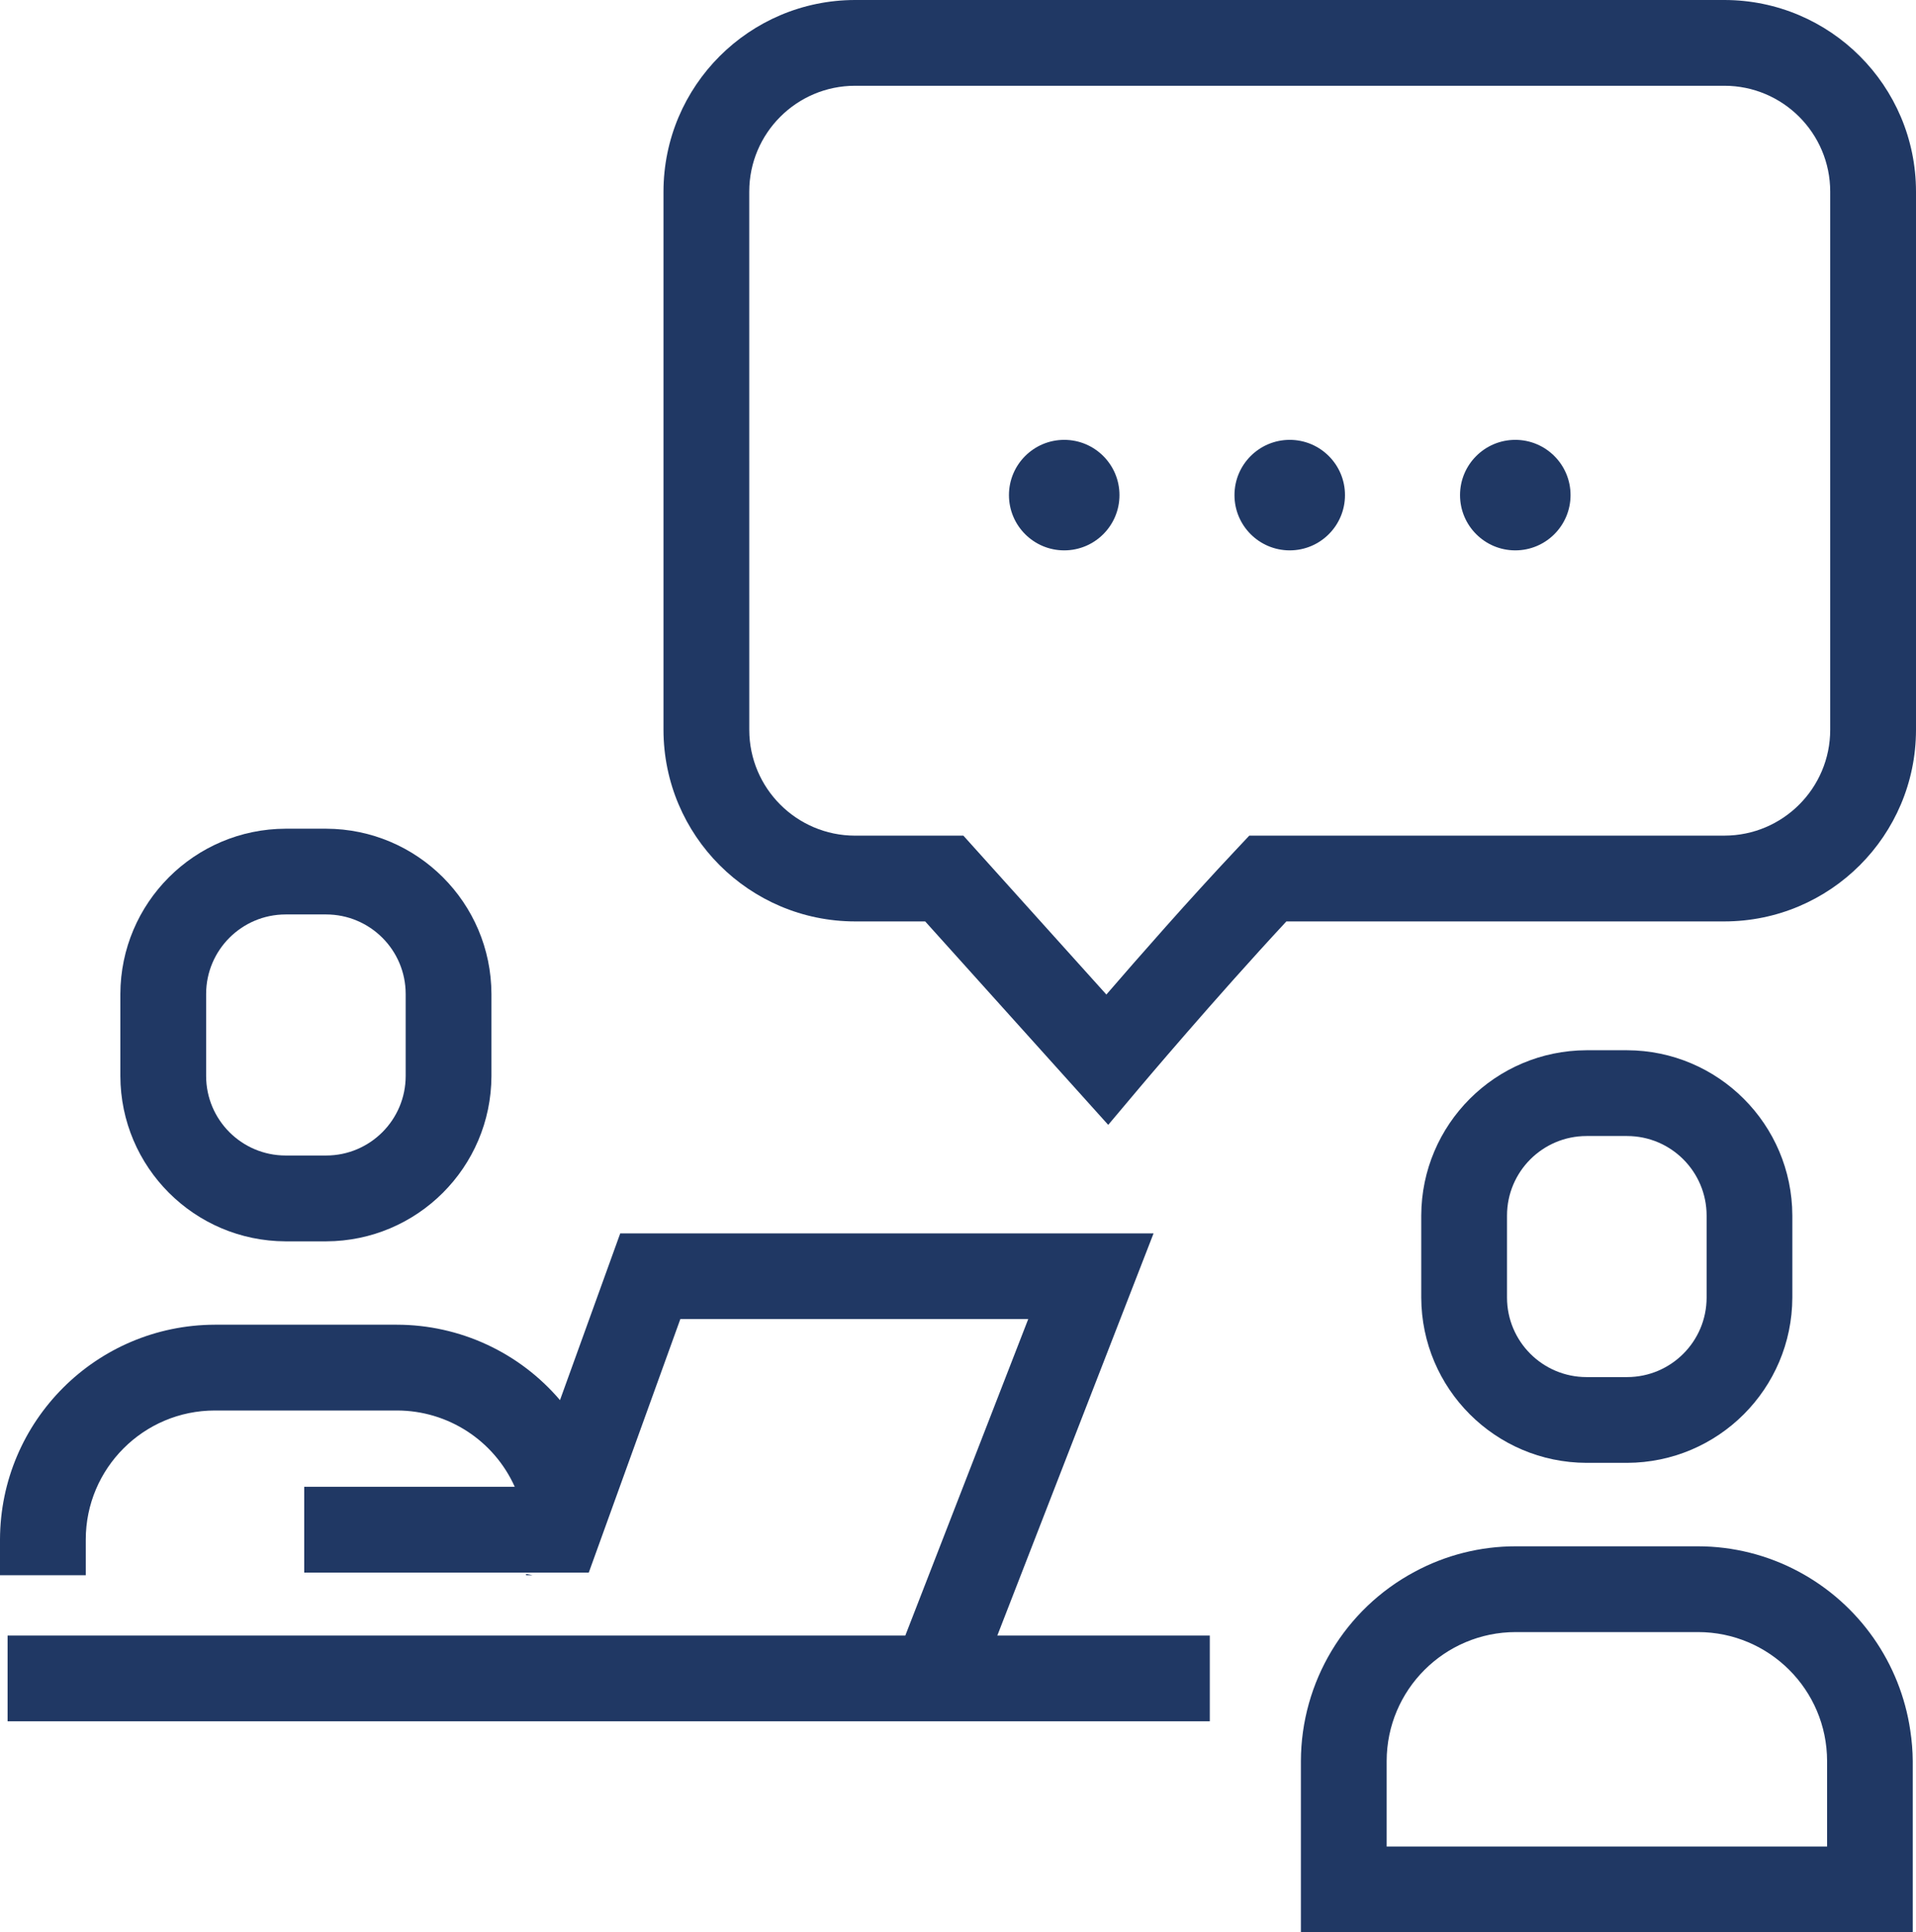 <svg version="1.1" width="84.087" height="84.804" viewBox="0 0 84.087 84.804" xmlns="http://www.w3.org/2000/svg" xmlns:xlink="http://www.w3.org/1999/xlink" id="_1255953_1_" overflow="hidden"><style>
.MsftOfcThm_Accent1_lumMod_50_Fill {
 fill:#203864; 
}
</style>
<path d=" M 44.69 45.44 L 47.767 45.44 L 55.8 54.369 L 57.193 52.715 C 57.228 52.674 60.463 48.838 63.619 45.44 L 82.843 45.44 C 87.484 45.434 91.246 41.673 91.251 37.032 L 91.251 13.408 C 91.247 8.766 87.485 5.004 82.843 5 L 44.69 5 C 40.049 5.006 36.288 8.767 36.282 13.408 L 36.282 37.032 C 36.288 41.673 40.049 45.434 44.69 45.44 Z M 40.046 13.408 C 40.049 10.844 42.126 8.767 44.69 8.764 L 82.843 8.764 C 85.406 8.767 87.483 10.844 87.486 13.407 L 87.486 37.032 C 87.483 39.595 85.406 41.672 82.843 41.675 L 61.991 41.675 L 61.434 42.268 C 59.329 44.504 57.109 47.038 55.719 48.649 L 49.444 41.676 L 44.69 41.676 C 42.127 41.673 40.05 39.596 40.047 37.033 Z" id="Path_59" stroke="none" stroke-width="1" stroke-dasharray="" stroke-dashoffset="1" fill="#203864" fill-opacity="1" transform="matrix(1,0,0,1,-7.164,-5)"/><path d=" M 18.24 61.71 L 20.018 61.71 C 24.019 61.698 27.26 58.457 27.272 54.456 L 27.272 50.856 C 27.261 46.854 24.021 43.613 20.019 43.6 L 18.24 43.6 C 14.239 43.612 10.998 46.853 10.986 50.854 L 10.986 54.454 C 10.997 58.456 14.238 61.698 18.24 61.71 Z M 14.75 50.853 C 14.752 48.926 16.313 47.365 18.24 47.363 L 20.018 47.363 C 21.945 47.365 23.506 48.926 23.508 50.853 L 23.508 54.453 C 23.506 56.38 21.945 57.941 20.018 57.943 L 18.24 57.943 C 16.313 57.941 14.752 56.38 14.75 54.453 L 14.75 50.853 Z" id="Path_60" stroke="none" stroke-width="1" stroke-dasharray="" stroke-dashoffset="1" fill="#203864" fill-opacity="1" transform="matrix(1,0,0,1,-5.704,-7.229)"/><path d=" M 29.883 78.311 L 29.883 78.368 L 30.168 78.368 Z" id="Path_61" stroke="none" stroke-width="1" stroke-dasharray="" stroke-dashoffset="1" fill="#203864" fill-opacity="1" transform="matrix(1,0,0,1,-6.795,-9.233)"/><path d=" M 9.144 75.885 C 9.147 72.759 11.681 70.225 14.807 70.222 L 22.807 70.222 C 25.037 70.225 27.058 71.536 27.971 73.571 L 18.731 73.571 L 18.731 77.335 L 31.22 77.335 L 35.238 66.21 L 50.506 66.21 L 45.111 80.1 L 5.713 80.1 L 5.713 83.864 L 58.474 83.864 L 58.474 80.1 L 49.149 80.1 L 50.179 77.449 L 56.006 62.449 L 32.6 62.449 L 29.956 69.767 C 28.17 67.669 25.555 66.46 22.8 66.457 L 14.8 66.457 C 9.602 66.476 5.395 70.687 5.38 75.885 L 5.38 77.452 L 9.144 77.452 Z" id="Path_62" stroke="none" stroke-width="1" stroke-dasharray="" stroke-dashoffset="1" fill="#203864" fill-opacity="1" transform="matrix(1,0,0,1,-5.38,-8.317)"/><path d=" M 78.83 53.918 C 74.829 53.93 71.588 57.171 71.576 61.172 L 71.576 64.772 C 71.588 68.774 74.828 72.015 78.83 72.027 L 80.608 72.027 C 84.61 72.015 87.85 68.774 87.862 64.772 L 87.862 61.172 C 87.85 57.171 84.609 53.93 80.608 53.918 L 78.83 53.918 Z M 84.1 61.173 L 84.1 64.773 C 84.098 66.7 82.537 68.261 80.61 68.263 L 78.83 68.263 C 76.903 68.261 75.342 66.7 75.34 64.773 L 75.34 61.173 C 75.342 59.246 76.903 57.685 78.83 57.683 L 80.608 57.683 C 82.536 57.684 84.098 59.245 84.1 61.173 Z" id="Path_63" stroke="none" stroke-width="1" stroke-dasharray="" stroke-dashoffset="1" fill="#203864" fill-opacity="1" transform="matrix(1,0,0,1,-9.202,-7.824)"/><path d=" M 65.97 86.451 L 65.97 93.962 L 92.822 93.962 L 92.822 86.451 C 92.819 86.001 92.782 85.551 92.714 85.106 C 92.279 82.144 90.469 79.562 87.833 78.144 C 86.469 77.409 84.944 77.024 83.395 77.024 L 75.395 77.024 C 73.846 77.023 72.32 77.408 70.957 78.144 C 67.894 79.785 65.978 82.976 65.97 86.451 Z M 69.734 86.451 C 69.737 83.324 72.273 80.79 75.4 80.788 L 83.4 80.788 C 86.526 80.791 89.06 83.325 89.063 86.451 L 89.063 90.2 L 69.734 90.2 Z" id="Path_64" stroke="none" stroke-width="1" stroke-dasharray="" stroke-dashoffset="1" fill="#203864" fill-opacity="1" transform="matrix(1,0,0,1,-8.878,-9.158)"/><ellipse cx="2.425" cy="2.425" rx="2.425" ry="2.425" id="Ellipse_14" stroke="none" stroke-width="1" stroke-dasharray="" stroke-dashoffset="1" fill="#203864" fill-opacity="1" transform="matrix(1,0,0,1,44.28,19.305)"/><ellipse cx="2.425" cy="2.425" rx="2.425" ry="2.425" id="Ellipse_15" stroke="none" stroke-width="1" stroke-dasharray="" stroke-dashoffset="1" fill="#203864" fill-opacity="1" transform="matrix(1,0,0,1,54.177,19.305)"/><ellipse cx="2.425" cy="2.425" rx="2.425" ry="2.425" id="Ellipse_16" stroke="none" stroke-width="1" stroke-dasharray="" stroke-dashoffset="1" fill="#203864" fill-opacity="1" transform="matrix(1,0,0,1,64.076,19.305)"/></svg>